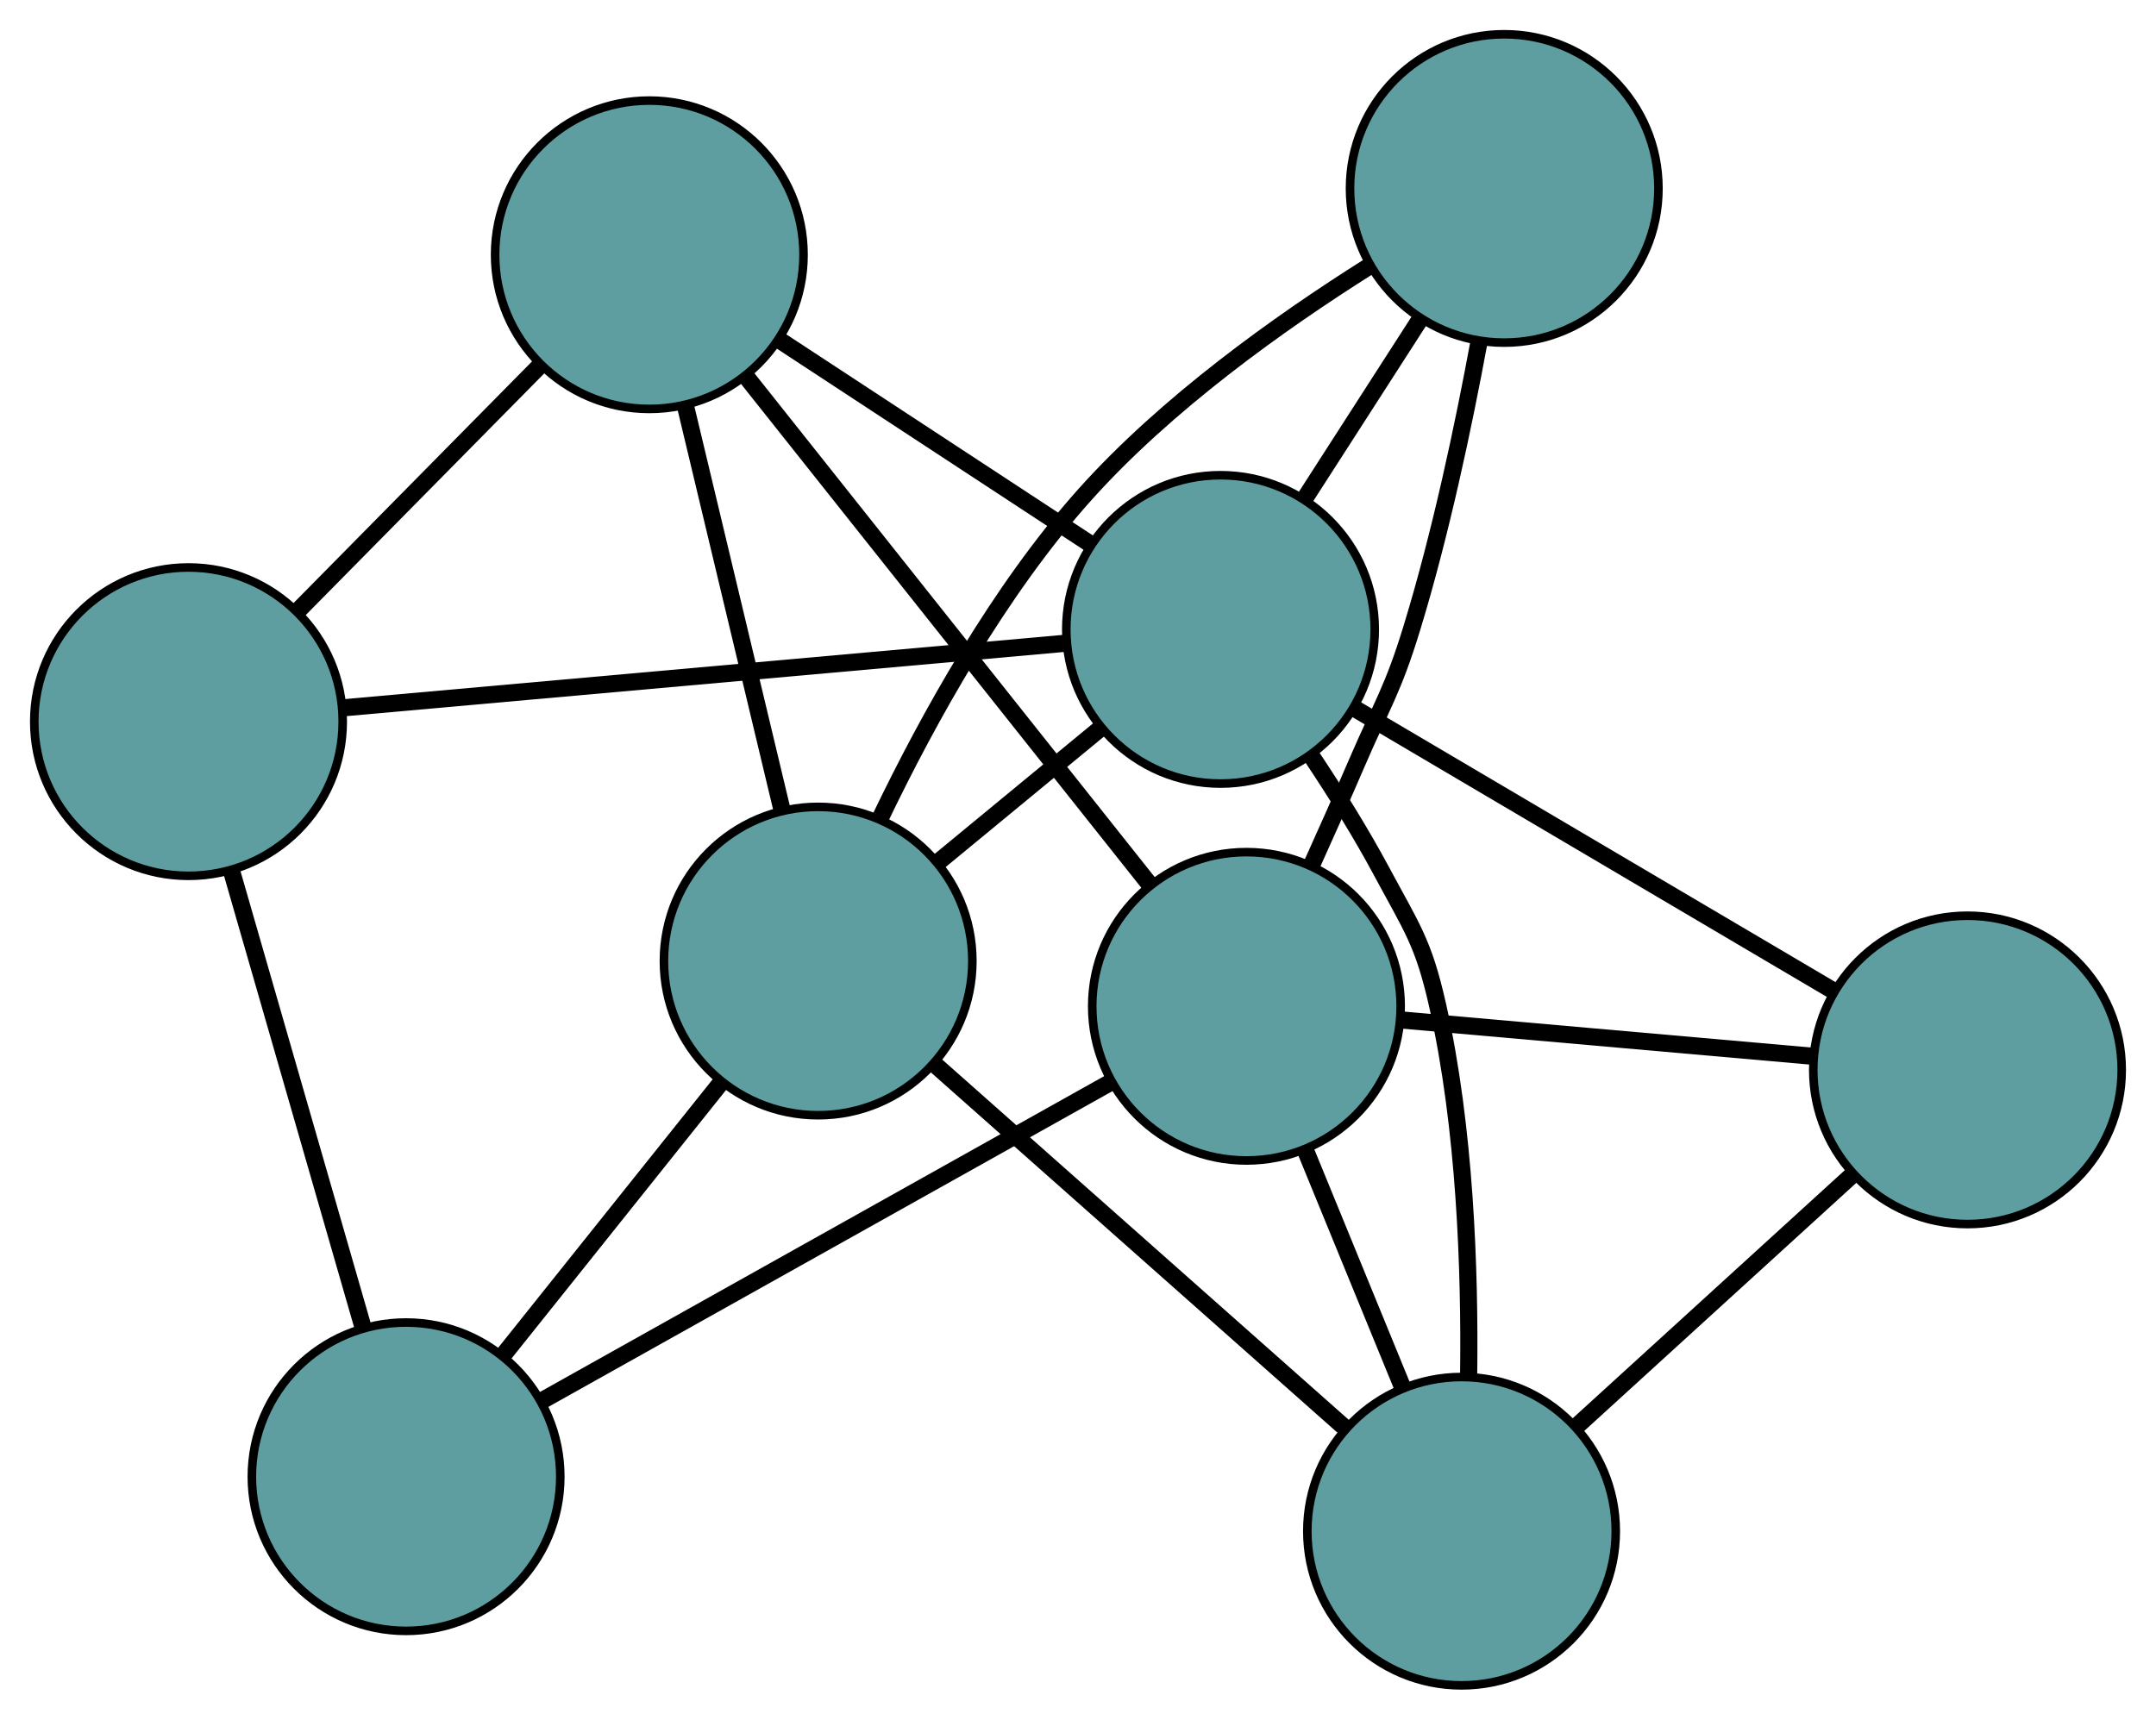 <?xml version="1.0" encoding="UTF-8" standalone="no"?>
<!DOCTYPE svg PUBLIC "-//W3C//DTD SVG 1.1//EN"
 "http://www.w3.org/Graphics/SVG/1.1/DTD/svg11.dtd">
<!-- Generated by graphviz version 2.36.0 (20140111.2315)
 -->
<!-- Title: G Pages: 1 -->
<svg width="100%" height="100%"
 viewBox="0.00 0.00 251.64 200.76" xmlns="http://www.w3.org/2000/svg" xmlns:xlink="http://www.w3.org/1999/xlink">
<g id="graph0" class="graph" transform="scale(1 1) rotate(0) translate(4 196.765)">
<title>G</title>
<!-- 0 -->
<g id="node1" class="node"><title>0</title>
<ellipse fill="cadetblue" stroke="black" cx="166.586" cy="-18" rx="18" ry="18"/>
</g>
<!-- 4 -->
<g id="node5" class="node"><title>4</title>
<ellipse fill="cadetblue" stroke="black" cx="225.638" cy="-71.855" rx="18" ry="18"/>
</g>
<!-- 0&#45;&#45;4 -->
<g id="edge1" class="edge"><title>0&#45;&#45;4</title>
<path fill="none" stroke="black" stroke-width="2" d="M179.986,-30.221C189.65,-39.034 202.639,-50.88 212.292,-59.683"/>
</g>
<!-- 6 -->
<g id="node7" class="node"><title>6</title>
<ellipse fill="cadetblue" stroke="black" cx="91.49" cy="-84.563" rx="18" ry="18"/>
</g>
<!-- 0&#45;&#45;6 -->
<g id="edge2" class="edge"><title>0&#45;&#45;6</title>
<path fill="none" stroke="black" stroke-width="2" d="M152.812,-30.209C139.262,-42.219 118.696,-60.448 105.176,-72.432"/>
</g>
<!-- 7 -->
<g id="node8" class="node"><title>7</title>
<ellipse fill="cadetblue" stroke="black" cx="141.48" cy="-79.28" rx="18" ry="18"/>
</g>
<!-- 0&#45;&#45;7 -->
<g id="edge3" class="edge"><title>0&#45;&#45;7</title>
<path fill="none" stroke="black" stroke-width="2" d="M159.726,-34.745C156.183,-43.392 151.873,-53.911 148.332,-62.555"/>
</g>
<!-- 8 -->
<g id="node9" class="node"><title>8</title>
<ellipse fill="cadetblue" stroke="black" cx="138.454" cy="-123.284" rx="18" ry="18"/>
</g>
<!-- 0&#45;&#45;8 -->
<g id="edge4" class="edge"><title>0&#45;&#45;8</title>
<path fill="none" stroke="black" stroke-width="2" d="M167.415,-36.211C167.574,-48.537 167.001,-65.109 163.8,-79.364 162.136,-86.772 160.789,-88.43 157.203,-95.122 154.817,-99.574 151.918,-104.213 149.12,-108.411"/>
</g>
<!-- 1 -->
<g id="node2" class="node"><title>1</title>
<ellipse fill="cadetblue" stroke="black" cx="71.786" cy="-167.023" rx="18" ry="18"/>
</g>
<!-- 5 -->
<g id="node6" class="node"><title>5</title>
<ellipse fill="cadetblue" stroke="black" cx="18" cy="-112.513" rx="18" ry="18"/>
</g>
<!-- 1&#45;&#45;5 -->
<g id="edge5" class="edge"><title>1&#45;&#45;5</title>
<path fill="none" stroke="black" stroke-width="2" d="M59.04,-154.105C50.466,-145.415 39.21,-134.008 30.655,-125.338"/>
</g>
<!-- 1&#45;&#45;6 -->
<g id="edge6" class="edge"><title>1&#45;&#45;6</title>
<path fill="none" stroke="black" stroke-width="2" d="M76.062,-149.13C79.389,-135.204 83.982,-115.982 87.29,-102.137"/>
</g>
<!-- 1&#45;&#45;7 -->
<g id="edge7" class="edge"><title>1&#45;&#45;7</title>
<path fill="none" stroke="black" stroke-width="2" d="M82.984,-152.925C95.912,-136.648 117.064,-110.018 130.079,-93.633"/>
</g>
<!-- 1&#45;&#45;8 -->
<g id="edge8" class="edge"><title>1&#45;&#45;8</title>
<path fill="none" stroke="black" stroke-width="2" d="M86.914,-157.098C97.825,-149.94 112.489,-140.319 123.386,-133.17"/>
</g>
<!-- 2 -->
<g id="node3" class="node"><title>2</title>
<ellipse fill="cadetblue" stroke="black" cx="43.395" cy="-24.361" rx="18" ry="18"/>
</g>
<!-- 2&#45;&#45;5 -->
<g id="edge9" class="edge"><title>2&#45;&#45;5</title>
<path fill="none" stroke="black" stroke-width="2" d="M38.378,-41.777C33.926,-57.231 27.456,-79.689 23.007,-95.133"/>
</g>
<!-- 2&#45;&#45;6 -->
<g id="edge10" class="edge"><title>2&#45;&#45;6</title>
<path fill="none" stroke="black" stroke-width="2" d="M54.793,-38.628C62.46,-48.225 72.524,-60.823 80.174,-70.398"/>
</g>
<!-- 2&#45;&#45;7 -->
<g id="edge11" class="edge"><title>2&#45;&#45;7</title>
<path fill="none" stroke="black" stroke-width="2" d="M59.154,-33.184C77.458,-43.433 107.473,-60.239 125.76,-70.478"/>
</g>
<!-- 3 -->
<g id="node4" class="node"><title>3</title>
<ellipse fill="cadetblue" stroke="black" cx="171.568" cy="-174.765" rx="18" ry="18"/>
</g>
<!-- 3&#45;&#45;6 -->
<g id="edge12" class="edge"><title>3&#45;&#45;6</title>
<path fill="none" stroke="black" stroke-width="2" d="M155.663,-165.587C145.36,-159.091 132.133,-149.66 122.588,-138.982 112.579,-127.788 104.324,-112.848 98.841,-101.455"/>
</g>
<!-- 3&#45;&#45;7 -->
<g id="edge13" class="edge"><title>3&#45;&#45;7</title>
<path fill="none" stroke="black" stroke-width="2" d="M168.646,-156.974C166.804,-146.994 164.136,-134.38 160.774,-123.403 158.55,-116.143 157.323,-114.559 154.32,-107.586 152.656,-103.72 150.813,-99.582 149.056,-95.697"/>
</g>
<!-- 3&#45;&#45;8 -->
<g id="edge14" class="edge"><title>3&#45;&#45;8</title>
<path fill="none" stroke="black" stroke-width="2" d="M161.812,-159.597C157.538,-152.954 152.533,-145.173 148.255,-138.521"/>
</g>
<!-- 4&#45;&#45;7 -->
<g id="edge15" class="edge"><title>4&#45;&#45;7</title>
<path fill="none" stroke="black" stroke-width="2" d="M207.377,-73.466C193.164,-74.72 173.546,-76.451 159.416,-77.697"/>
</g>
<!-- 4&#45;&#45;8 -->
<g id="edge16" class="edge"><title>4&#45;&#45;8</title>
<path fill="none" stroke="black" stroke-width="2" d="M210.052,-81.049C194.28,-90.353 170.028,-104.659 154.2,-113.996"/>
</g>
<!-- 5&#45;&#45;8 -->
<g id="edge17" class="edge"><title>5&#45;&#45;8</title>
<path fill="none" stroke="black" stroke-width="2" d="M36.033,-114.125C58.741,-116.156 97.531,-119.625 120.297,-121.66"/>
</g>
<!-- 6&#45;&#45;8 -->
<g id="edge18" class="edge"><title>6&#45;&#45;8</title>
<path fill="none" stroke="black" stroke-width="2" d="M105.58,-96.18C111.525,-101.081 118.43,-106.775 124.373,-111.675"/>
</g>
</g>
</svg>

